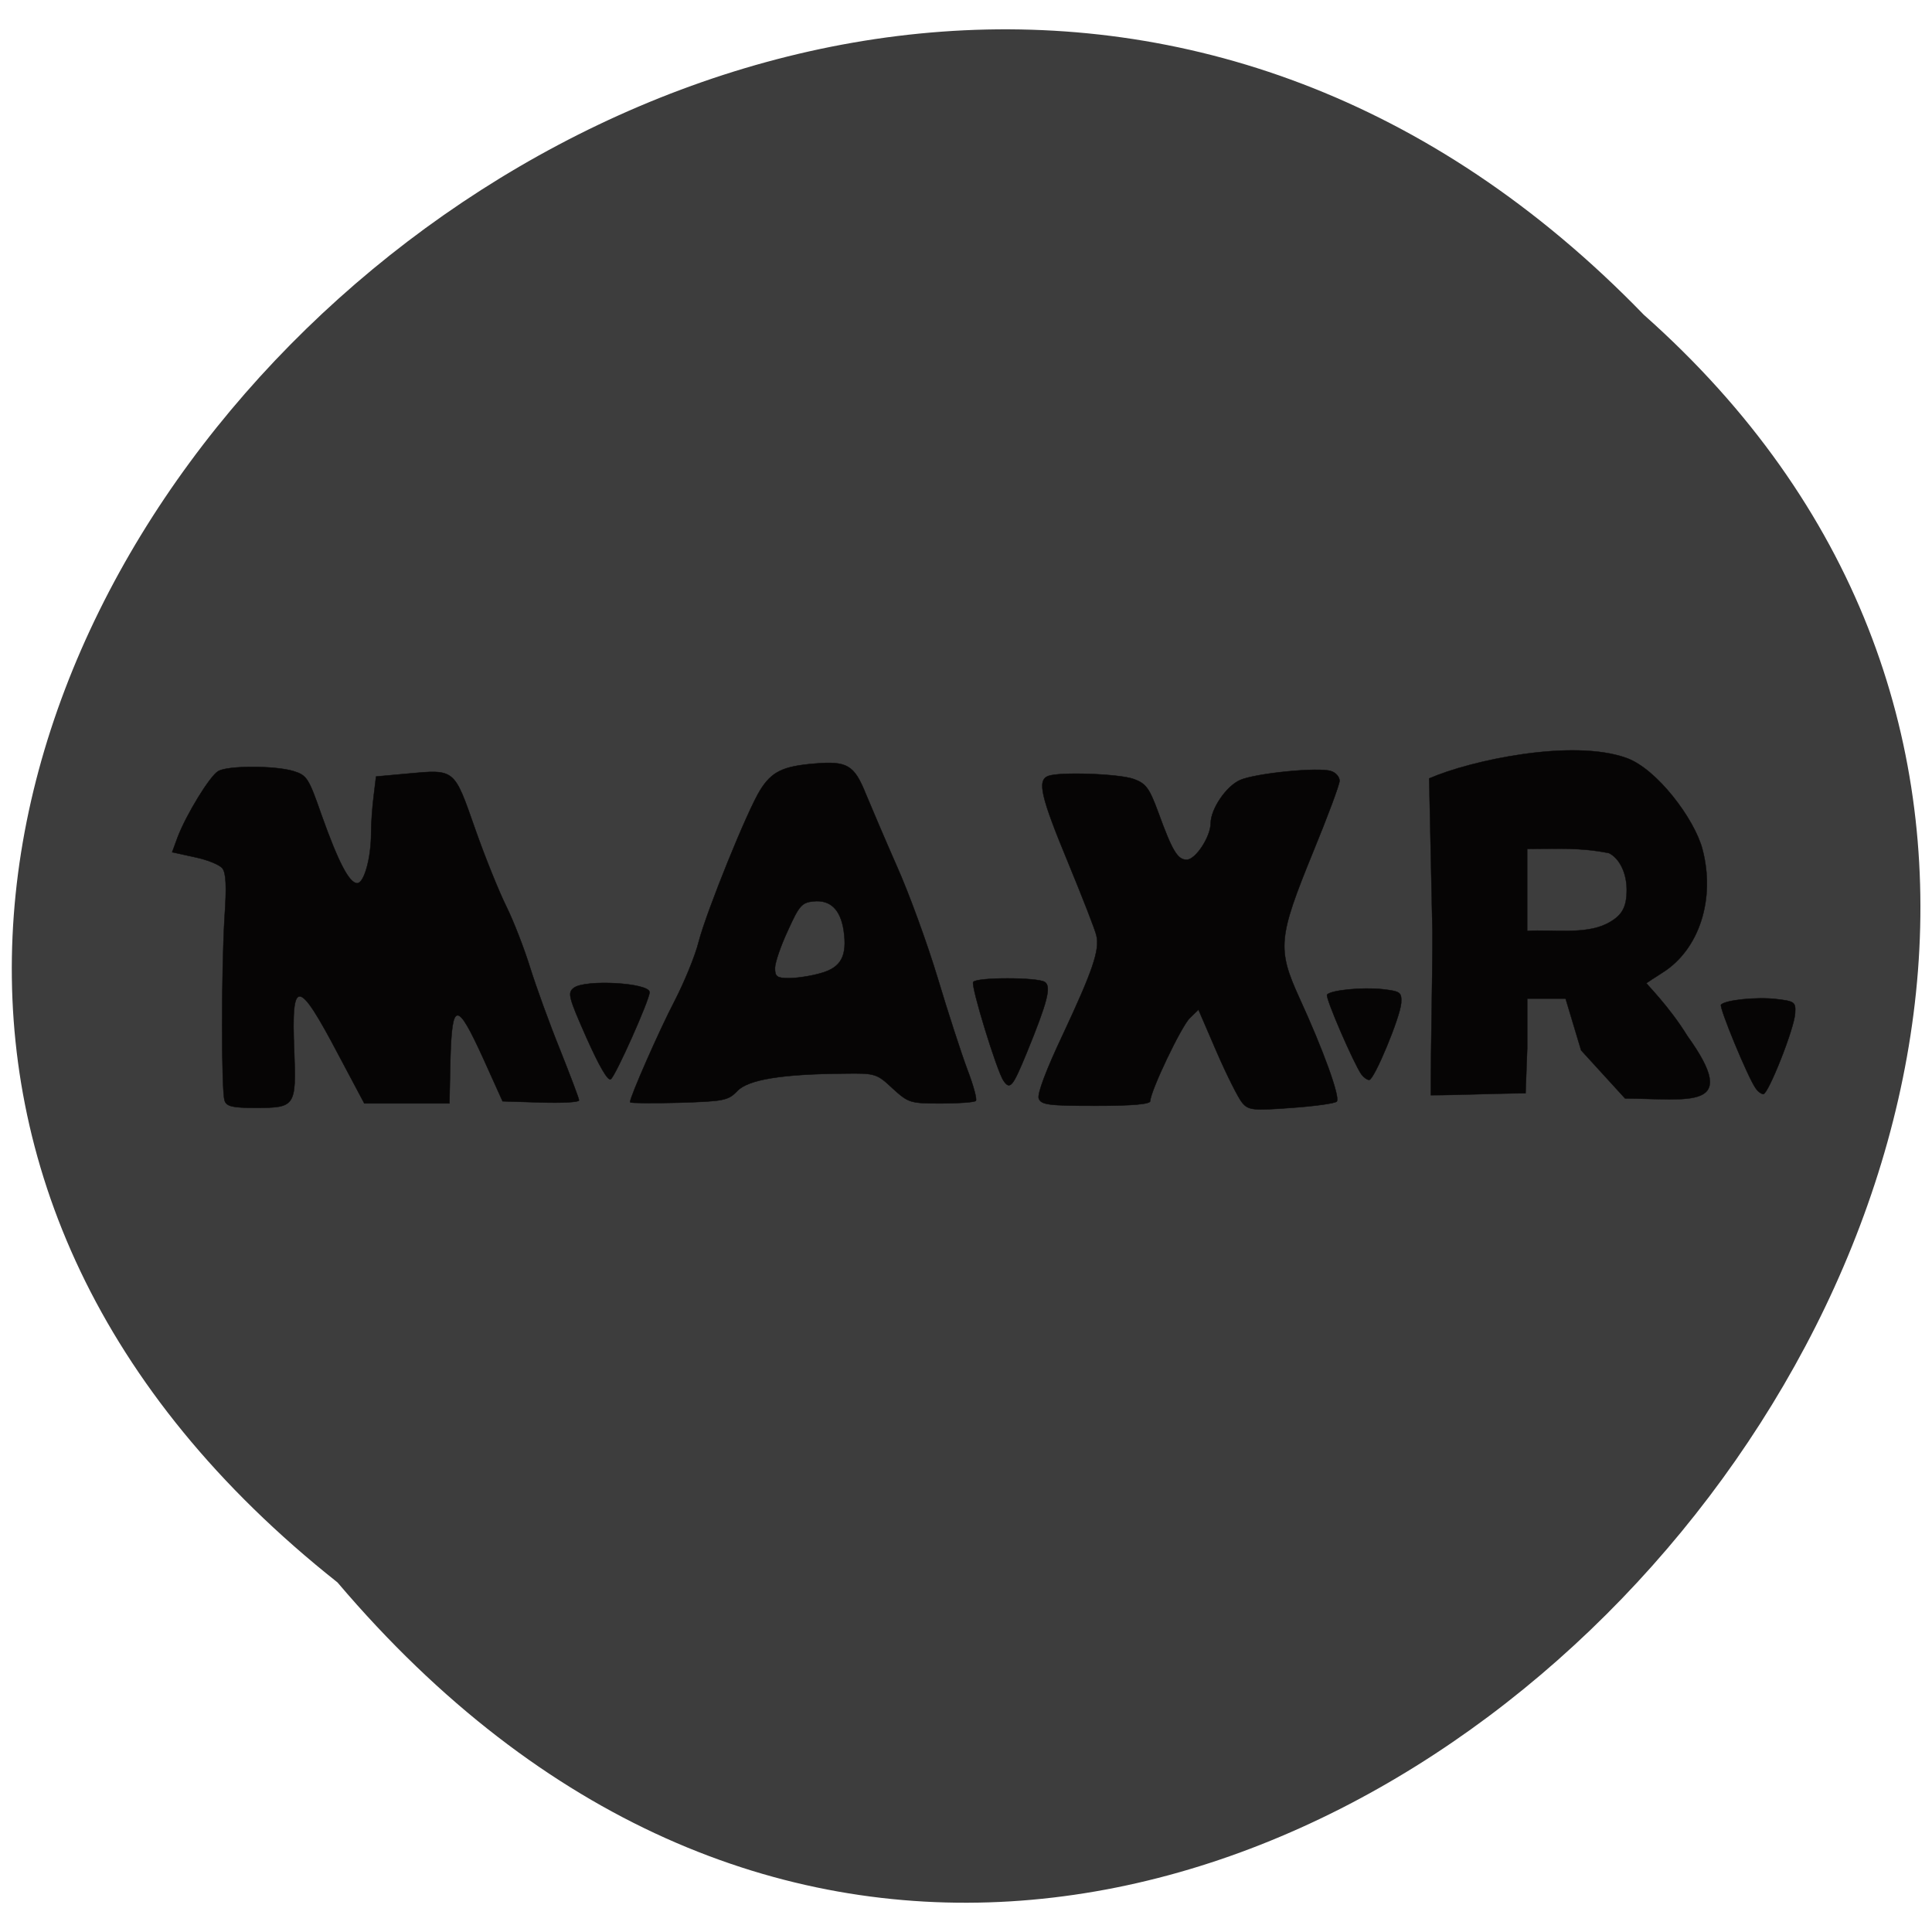 <svg xmlns="http://www.w3.org/2000/svg" viewBox="0 0 32 32"><path d="m 5.59 26.21 c -16.04 -12.711 7.441 -35.652 21.637 -20.996 c 14.223 12.613 -7.977 37.09 -21.637 20.996" fill="#3d3d3d"/><g fill="#060505" stroke="#060505"><path d="m 192.78 41.469 l -0.458 -19.46 c 5.762 -2.288 19.936 -5.05 27.465 -2.585 c 4.223 1.367 9.461 7.695 10.574 11.527 c 1.833 6.328 -0.458 12.686 -5.532 15.598 c -1.146 0.654 -2.161 1.278 -2.259 1.337 c -0.098 0.059 3.077 2.822 5.696 6.685 c 7.529 9.507 0.262 7.932 -8.675 7.903 l -6.122 -6.09 l -2.161 -6.536 c -1.768 0 -3.568 0 -5.336 0 v 6.328 l -0.229 5.645 c -3.732 0 -9.461 0.238 -13.193 0.238 c 0 -6.952 0.229 -13.666 0.229 -20.589 m 24.22 -1.07 c 2.128 -0.98 2.815 -2.02 2.815 -4.308 c 0 -2.109 -0.982 -3.951 -2.455 -4.635 c -4.059 -0.743 -7.104 -0.535 -11.392 -0.535 c 0 3.446 0 6.893 0 10.369 c 3.568 -0.208 7.988 0.475 11.03 -0.891" transform="matrix(0.119 0 0 0.131 0.785 10.01)" stroke-width="0.044"/><g stroke-width="0.053" transform="matrix(0.119 0 0 0.131 1.241 -1.466)"><path d="m 20.833 150.34 c -0.458 -1.188 -0.458 -16.429 0 -23.23 c 0.295 -3.862 0.196 -5.526 -0.295 -6.12 c -0.36 -0.446 -2.095 -1.099 -3.863 -1.426 l -3.143 -0.624 l 0.753 -1.872 c 1.211 -2.882 4.485 -7.754 5.663 -8.378 c 1.342 -0.713 7.889 -0.713 10.475 0 c 1.866 0.535 2.095 0.832 3.928 5.615 c 2.324 5.912 3.83 8.556 4.943 8.556 c 0.949 0 1.931 -3.179 1.931 -6.328 c 0 -1.218 0.164 -3.357 0.36 -4.694 l 0.327 -2.466 l 4.288 -0.357 c 6.744 -0.564 6.547 -0.683 9.493 6.952 c 1.408 3.654 3.405 8.111 4.387 9.893 c 0.982 1.812 2.455 5.259 3.274 7.665 c 0.818 2.377 2.684 7.07 4.157 10.369 c 1.44 3.298 2.652 6.18 2.652 6.417 c 0 0.238 -2.39 0.357 -5.336 0.267 l -5.303 -0.149 l -2.717 -5.467 c -3.634 -7.219 -4.321 -7.219 -4.55 0.149 l -0.131 5.585 h -11.85 l -3.634 -6.209 c -5.598 -9.656 -6.547 -9.715 -6.122 -0.446 c 0.295 7.01 0.164 7.219 -5.369 7.219 c -3.208 0 -4.059 -0.178 -4.321 -0.921"/><path d="m 71.21 142.41 c -2.521 -5.169 -2.652 -5.675 -1.8 -6.298 c 1.539 -1.129 10.574 -0.654 10.574 0.535 c 0 0.951 -4.747 10.606 -5.401 10.993 c -0.393 0.267 -1.604 -1.634 -3.372 -5.229"/><path d="m 77.27 150.52 c 0 -0.654 4.059 -9.06 6.22 -12.805 c 1.309 -2.317 2.848 -5.675 3.339 -7.487 c 1.113 -3.862 6.776 -16.578 8.544 -19.13 c 1.604 -2.347 3.175 -3.03 7.562 -3.357 c 4.55 -0.357 5.532 0.178 7.136 3.803 c 0.72 1.575 2.652 5.704 4.321 9.151 c 1.702 3.446 4.256 9.834 5.696 14.171 c 1.44 4.367 3.306 9.566 4.125 11.557 c 0.851 2.02 1.375 3.773 1.178 3.951 c -0.164 0.178 -2.324 0.327 -4.779 0.327 c -4.354 0 -4.583 -0.059 -6.809 -1.901 c -2.193 -1.872 -2.422 -1.931 -6.711 -1.872 c -8.642 0.059 -13.356 0.743 -14.895 2.199 c -1.277 1.218 -1.899 1.307 -8.151 1.485 c -3.732 0.089 -6.776 0.059 -6.776 -0.059 m 26.516 -16.311 c 2.881 -0.713 3.732 -2.199 3.208 -5.437 c -0.458 -2.644 -1.866 -3.862 -4.19 -3.654 c -1.637 0.149 -1.997 0.535 -3.568 3.684 c -0.982 1.901 -1.8 4.07 -1.8 4.754 c 0 1.099 0.295 1.278 1.964 1.278 c 1.048 0 3.044 -0.267 4.387 -0.624"/><path d="m 129.25 147.84 c -0.917 -1.188 -4.55 -11.943 -4.223 -12.478 c 0.393 -0.624 9 -0.624 9.984 0 c 0.917 0.564 0.327 2.585 -2.521 8.913 c -1.964 4.338 -2.324 4.754 -3.241 3.565"/></g><g transform="matrix(0.119 0 0 0.131 0.785 10.01)"><path d="m 166.3 63.01 c -0.524 -0.564 -2.128 -3.446 -3.535 -6.388 l -2.553 -5.377 l -1.178 1.04 c -1.178 0.98 -5.532 9.299 -5.532 10.517 c 0 0.386 -2.422 0.594 -7.562 0.594 c -6.58 0 -7.627 -0.119 -7.955 -0.921 c -0.229 -0.564 1.015 -3.595 3.339 -8.05 c 4.157 -8.08 5.172 -10.725 4.681 -12.567 c -0.164 -0.683 -1.964 -4.872 -3.961 -9.269 c -3.765 -8.259 -4.288 -10.309 -2.783 -10.874 c 1.539 -0.564 9.952 -0.297 11.981 0.386 c 1.67 0.564 2.128 1.129 3.372 4.189 c 1.964 4.902 2.684 6 3.961 6 c 1.244 0 3.339 -2.912 3.339 -4.635 c 0.033 -1.812 2.161 -4.664 4.092 -5.437 c 2.161 -0.862 10.967 -1.664 12.669 -1.129 c 0.655 0.178 1.178 0.743 1.178 1.218 c 0 0.475 -1.67 4.546 -3.699 9.03 c -4.845 10.785 -5.01 12.211 -1.899 18.42 c 3.339 6.596 5.729 12.627 5.205 13.1 c -0.229 0.238 -3.077 0.594 -6.318 0.802 c -5.336 0.357 -5.991 0.297 -6.842 -0.654" stroke-width="0.054"/><path d="m 182.9 59.44 c -1.048 -1.337 -5.107 -9.804 -4.779 -10.1 c 0.557 -0.564 4.91 -0.951 7.66 -0.683 c 2.553 0.267 2.717 0.386 2.652 1.723 c -0.131 1.812 -3.765 9.745 -4.452 9.745 c -0.295 0 -0.753 -0.297 -1.08 -0.683" stroke-width="0.053"/><path d="m 237.76 61.17 c -1.08 -1.367 -5.107 -10.25 -4.812 -10.547 c 0.589 -0.594 4.943 -1.01 7.693 -0.713 c 2.553 0.267 2.717 0.386 2.619 1.783 c -0.098 1.901 -3.732 10.22 -4.419 10.22 c -0.295 0 -0.786 -0.327 -1.08 -0.743" stroke-width="0.054"/></g></g></svg>